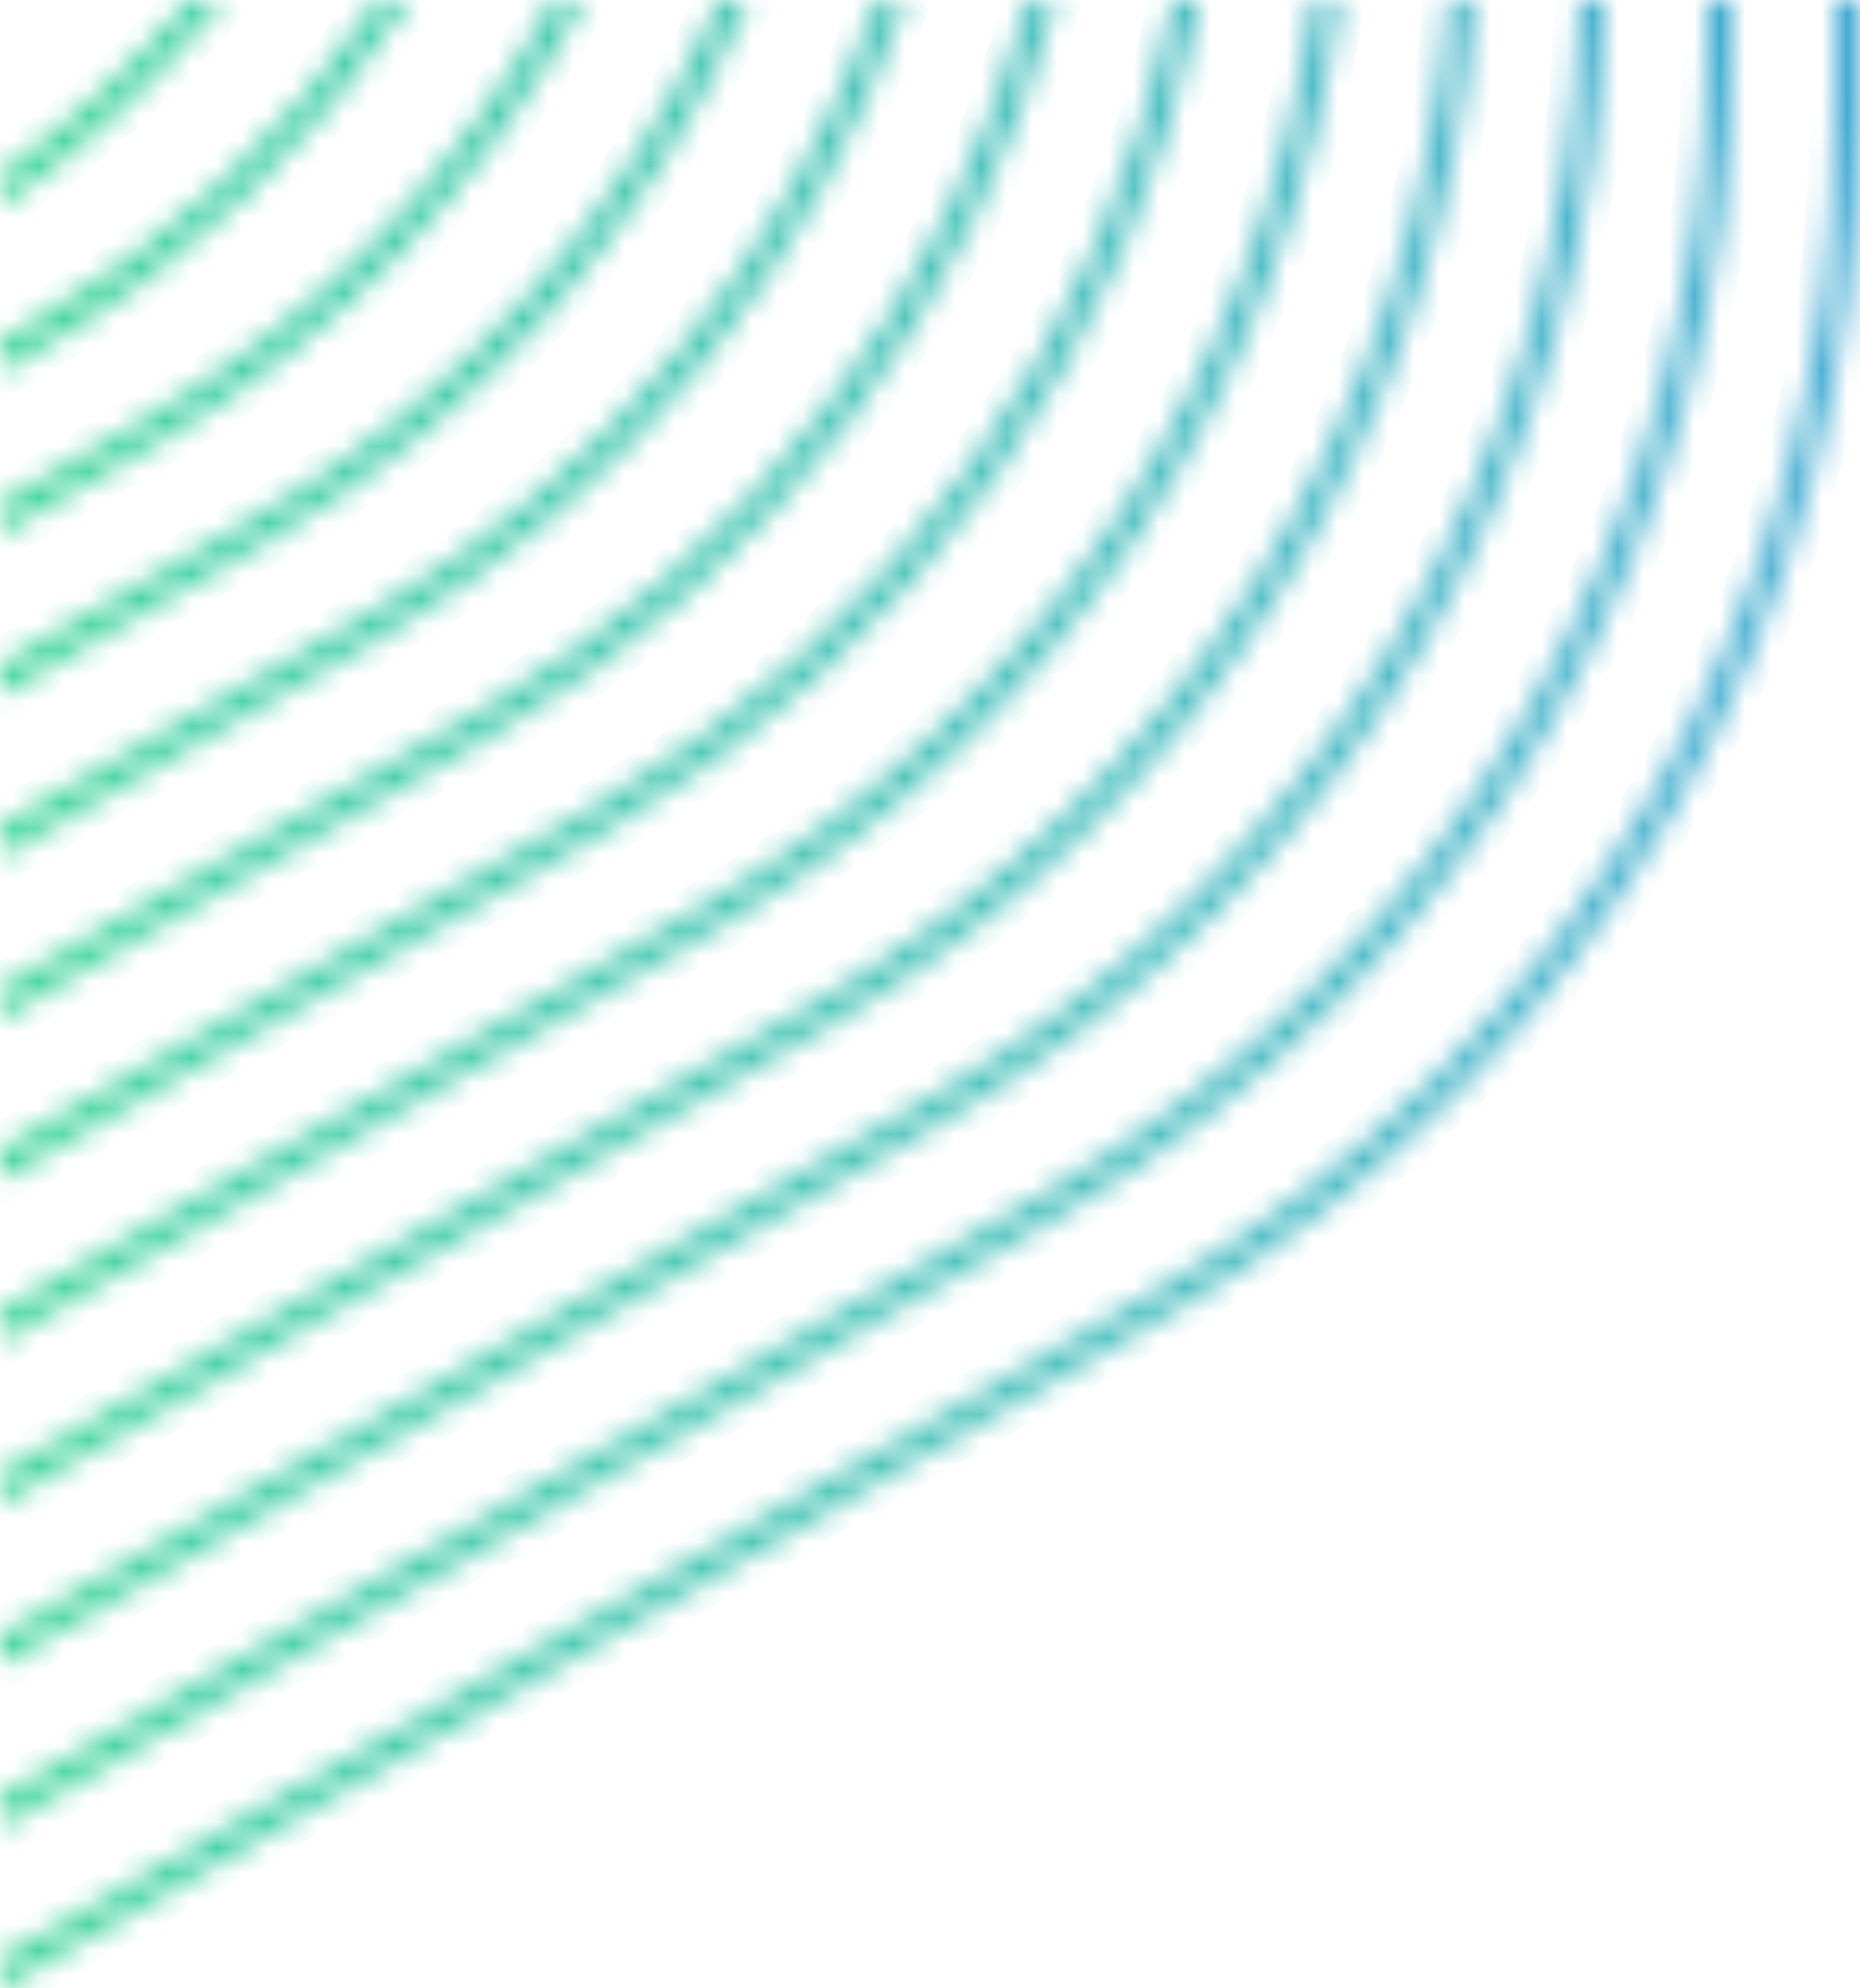 <svg width="73" height="78" viewBox="0 0 73 78" fill="none" xmlns="http://www.w3.org/2000/svg">
<mask id="path-1-inside-1" fill="white">
<path fill-rule="evenodd" clip-rule="evenodd" d="M0 71.656L41.442 47.744C57.876 38.262 68 20.737 68 1.772V-0L67 -0V1.772C67 20.376 57.069 37.57 40.943 46.874L0 70.499L0 71.656ZM0 76.842L45.366 50.666C61.848 41.155 72 23.581 72 4.564V-0L73 -0V4.564C73 23.942 62.656 41.847 45.864 51.536L0 78L0 76.842ZM0 65.313L37.019 43.953C52.801 34.846 62.634 18.159 62.99 -0L61.99 -0C61.634 17.799 51.993 34.155 36.521 43.083L0 64.155L0 65.313ZM0 58.969L32.597 40.161C47.209 31.73 56.605 16.652 57.857 -0L56.854 -0C55.604 16.291 46.401 31.038 32.098 39.291L0 57.812L0 58.969ZM0 52.626L28.174 36.369C41.607 28.619 50.529 15.12 52.559 -0L51.55 -0C49.527 14.759 40.798 27.927 27.675 35.499L0 51.468L0 52.626ZM0 46.282L23.751 32.578C35.993 25.514 44.399 13.564 47.081 -0L46.061 -0C43.393 13.202 35.183 24.824 23.253 31.708L0 45.124L0 46.282ZM0 39.939L19.329 28.786C30.362 22.419 38.205 11.986 41.403 -0L40.367 -0C37.193 11.622 29.551 21.73 18.83 27.916L0 38.781L0 39.939ZM0 33.595L14.906 24.994C24.711 19.337 31.933 10.387 35.501 -0L34.441 -0C30.913 10.022 23.897 18.649 14.408 24.124L0 32.438L0 33.595ZM0 27.252L10.483 21.203C19.031 16.27 25.566 8.772 29.34 -0L28.248 -0C24.534 8.405 18.214 15.585 9.985 20.333L0 26.094L0 27.252ZM0 20.908L6.061 17.411C13.313 13.226 19.078 7.145 22.875 -0L21.738 -0C18.027 6.777 12.49 12.544 5.562 16.541L0 19.75L0 20.908ZM0 14.565L1.638 13.62C7.543 10.213 12.435 5.515 16.04 -0L14.838 -0C11.355 5.147 6.709 9.536 1.14 12.749L0 13.407L0 14.565ZM0 8.071C3.319 5.789 6.25 3.063 8.732 -0L8 -0C7.803 -0 7.608 0.007 7.415 0.021C5.281 2.544 2.827 4.82 0.092 6.781C0.031 7.179 0 7.586 0 8L0 8.071Z"/>
</mask>
<path d="M0 71.656H-1L-1 73.388L0.5 72.522L0 71.656ZM41.442 47.744L41.942 48.61V48.61L41.442 47.744ZM68 -0L69 -0V-1H68V-0ZM67 -0V-1L66 -1V-0L67 -0ZM40.943 46.874L41.443 47.74V47.74L40.943 46.874ZM0 70.499L-0.5 69.632L-1 69.921L-1 70.499H0ZM0 76.842L-0.5 75.976L-1 76.265L-1 76.842H0ZM45.366 50.666L44.866 49.8V49.8L45.366 50.666ZM72 -0V-1L71 -1V-0L72 -0ZM73 -0L74 -0V-1L73 -1V-0ZM45.864 51.536L45.365 50.67V50.67L45.864 51.536ZM0 78H-1L-1 79.731L0.5 78.866L0 78ZM37.019 43.953L37.519 44.819V44.819L37.019 43.953ZM0 65.313H-1L-1 67.044L0.5 66.179L0 65.313ZM62.99 -0L63.99 0.019L64.01 -1H62.99V-0ZM61.99 -0V-1H61.01L60.99 -0.02L61.99 -0ZM36.521 43.083L37.021 43.949V43.949L36.521 43.083ZM0 64.155L-0.5 63.289L-1 63.578L-1 64.155H0ZM0 58.969H-1L-1 60.701L0.5 59.835L0 58.969ZM32.597 40.161L32.097 39.295L32.597 40.161ZM57.857 -0L58.854 0.075L58.935 -1L57.857 -1V-0ZM56.854 -0V-1H55.928L55.857 -0.077L56.854 -0ZM32.098 39.291L32.598 40.157V40.157L32.098 39.291ZM0 57.812L-0.5 56.945L-1 57.234L-1 57.812H0ZM28.174 36.369L27.674 35.503V35.503L28.174 36.369ZM0 52.626H-1L-1 54.357L0.5 53.492L0 52.626ZM52.559 -0L53.55 0.133L53.702 -1L52.559 -1V-0ZM51.55 -0V-1H50.678L50.559 -0.136L51.55 -0ZM27.675 35.499L28.175 36.365V36.365L27.675 35.499ZM0 51.468L-0.5 50.602L-1 50.891L-1 51.468H0ZM0 46.282H-1L-1 48.014L0.5 47.148L0 46.282ZM23.751 32.578L23.252 31.712H23.252L23.751 32.578ZM47.081 -0L48.062 0.194L48.298 -1L47.081 -1V-0ZM46.061 -0V-1H45.243L45.081 -0.198L46.061 -0ZM23.253 31.708L23.753 32.574V32.574L23.253 31.708ZM0 45.124L-0.5 44.258L-1 44.547L-1 45.124H0ZM19.329 28.786L18.829 27.92H18.829L19.329 28.786ZM0 39.939H-1L-1 41.67L0.5 40.805L0 39.939ZM41.403 -0L42.369 0.258L42.705 -1L41.403 -1V-0ZM40.367 -0V-1H39.603L39.402 -0.264L40.367 -0ZM18.83 27.916L19.33 28.782L18.83 27.916ZM0 38.781L-0.5 37.915L-1 38.203L-1 38.781H0ZM0 33.595H-1L-1 35.327L0.5 34.461L0 33.595ZM14.906 24.994L15.406 25.86H15.406L14.906 24.994ZM35.501 -0L36.446 0.325L36.901 -1H35.501V-0ZM34.441 -0V-1H33.733L33.498 -0.332L34.441 -0ZM14.408 24.124L14.907 24.991H14.907L14.408 24.124ZM0 32.438L-0.5 31.571L-1 31.86L-1 32.438H0ZM10.483 21.203L10.983 22.069H10.983L10.483 21.203ZM0 27.252H-1L-1 28.983L0.5 28.118L0 27.252ZM29.34 -0L30.259 0.395L30.859 -1L29.34 -1V-0ZM28.248 -0V-1L27.597 -1L27.334 -0.404L28.248 -0ZM9.985 20.333L10.485 21.199H10.485L9.985 20.333ZM0 26.094L-0.5 25.228L-1 25.516L-1 26.094H0ZM0 20.908H-1L-1 22.64L0.5 21.774L0 20.908ZM6.061 17.411L6.56 18.277H6.56L6.061 17.411ZM22.875 -0L23.759 0.469L24.539 -1L22.875 -1V-0ZM21.738 -0V-1H21.146L20.861 -0.48L21.738 -0ZM5.562 16.541L5.062 15.675H5.062L5.562 16.541ZM0 19.75L-0.5 18.884L-1 19.173L-1 19.75H0ZM1.638 13.62L2.138 14.486H2.138L1.638 13.62ZM0 14.565H-1L-1 16.296L0.5 15.431L0 14.565ZM16.04 -0L16.877 0.547L17.889 -1L16.04 -1V-0ZM14.838 -0V-1H14.307L14.01 -0.561L14.838 -0ZM1.14 12.749L1.639 13.616H1.639L1.14 12.749ZM0 13.407L-0.5 12.541L-1 12.829L-1 13.407H0ZM0 8.071H-1L-1 9.972L0.567 8.895L0 8.071ZM8.732 -0L9.509 0.629L10.83 -1L8.732 -1V-0ZM7.415 0.021L7.343 -0.977L6.923 -0.946L6.651 -0.625L7.415 0.021ZM0.092 6.781L-0.491 5.969L-0.833 6.214L-0.896 6.63L0.092 6.781ZM0.5 72.522L41.942 48.61L40.942 46.878L-0.5 70.79L0.5 72.522ZM41.942 48.61C58.685 38.949 69 21.095 69 1.772L67 1.772C67 20.38 57.067 37.574 40.942 46.878L41.942 48.61ZM69 1.772V-0L67 -0V1.772L69 1.772ZM67 1L68 1V-1L67 -1V1ZM66 -0V1.772L68 1.772V-0L66 -0ZM66 1.772C66 20.019 56.259 36.882 40.444 46.008L41.443 47.74C57.878 38.258 68 20.734 68 1.772L66 1.772ZM40.444 46.008L-0.5 69.632L0.5 71.365L41.443 47.74L40.444 46.008ZM1 71.656L1 70.499H-1L-1 71.656H1ZM0.5 77.708L45.866 51.532L44.866 49.8L-0.5 75.976L0.5 77.708ZM45.866 51.532C62.658 41.843 73 23.939 73 4.564H71C71 23.223 61.039 40.468 44.866 49.8L45.866 51.532ZM73 4.564V-0L71 -0V4.564H73ZM72 1L73 1V-1H72V1ZM72 -0V4.564H74V-0L72 -0ZM72 4.564C72 23.584 61.847 41.159 45.365 50.67L46.364 52.402C63.465 42.535 74 24.299 74 4.564H72ZM45.365 50.67L-0.5 77.134L0.5 78.866L46.364 52.402L45.365 50.67ZM1 78L1 76.842H-1L-1 78H1ZM36.519 43.086L-0.5 64.447L0.5 66.179L37.519 44.819L36.519 43.086ZM61.99 -0.02C61.641 17.79 51.998 34.155 36.519 43.086L37.519 44.819C53.605 35.537 63.627 18.529 63.99 0.019L61.99 -0.02ZM61.99 1L62.99 1V-1L61.99 -1V1ZM37.021 43.949C52.797 34.846 62.627 18.169 62.99 0.02L60.99 -0.02C60.642 17.429 51.19 33.464 36.021 42.216L37.021 43.949ZM0.5 65.021L37.021 43.949L36.021 42.216L-0.5 63.289L0.5 65.021ZM1 65.313L1 64.155H-1L-1 65.313H1ZM0.5 59.835L33.096 41.027L32.097 39.295L-0.5 58.103L0.5 59.835ZM33.096 41.027C47.996 32.43 57.578 17.056 58.854 0.075L56.86 -0.075C55.633 16.249 46.421 31.03 32.097 39.295L33.096 41.027ZM56.854 1L57.857 1V-1L56.854 -1V1ZM55.857 -0.077C54.632 15.887 45.614 30.338 31.598 38.425L32.598 40.157C47.188 31.739 56.576 16.696 57.851 0.076L55.857 -0.077ZM31.598 38.425L-0.5 56.945L0.5 58.678L32.598 40.157L31.598 38.425ZM1 58.969L1 57.812H-1L-1 58.969H1ZM27.674 35.503L-0.5 51.76L0.5 53.492L28.674 37.235L27.674 35.503ZM51.568 -0.133C49.579 14.682 40.836 27.909 27.674 35.503L28.674 37.235C42.377 29.328 51.48 15.558 53.55 0.133L51.568 -0.133ZM51.55 1L52.559 1V-1L51.55 -1V1ZM28.175 36.365C41.568 28.638 50.476 15.198 52.541 0.136L50.559 -0.136C48.578 14.319 40.029 27.217 27.176 34.633L28.175 36.365ZM0.5 52.334L28.175 36.365L27.176 34.633L-0.5 50.602L0.5 52.334ZM1 52.626L1 51.468H-1L-1 52.626H1ZM0.5 47.148L24.251 33.444L23.252 31.712L-0.5 45.416L0.5 47.148ZM24.251 33.444C36.745 26.235 45.325 14.038 48.062 0.194L46.1 -0.194C43.474 13.09 35.24 24.794 23.252 31.712L24.251 33.444ZM46.061 1L47.081 1V-1L46.061 -1V1ZM45.081 -0.198C42.469 12.725 34.432 24.103 22.753 30.841L23.753 32.574C35.934 25.545 44.317 13.678 47.041 0.198L45.081 -0.198ZM22.753 30.841L-0.5 44.258L0.5 45.991L23.753 32.574L22.753 30.841ZM1 46.282L1 45.124H-1L-1 46.282H1ZM18.829 27.92L-0.5 39.072L0.5 40.805L19.828 29.652L18.829 27.92ZM40.437 -0.258C37.306 11.475 29.63 21.688 18.829 27.92L19.828 29.652C31.095 23.151 39.103 12.497 42.369 0.258L40.437 -0.258ZM40.367 1L41.403 1V-1L40.367 -1V1ZM19.33 28.782C30.283 22.462 38.09 12.136 41.332 0.263L39.402 -0.264C36.297 11.107 28.82 20.997 18.33 27.05L19.33 28.782ZM0.5 39.647L19.33 28.782L18.33 27.05L-0.5 37.915L0.5 39.647ZM1 39.939L1 38.781H-1L-1 39.939H1ZM0.5 34.461L15.406 25.86L14.406 24.128L-0.5 32.729L0.5 34.461ZM15.406 25.86C25.423 20.08 32.801 10.937 36.446 0.325L34.555 -0.325C31.064 9.838 23.999 18.593 14.406 24.128L15.406 25.86ZM34.441 1L35.501 1V-1L34.441 -1V1ZM33.498 -0.332C30.048 9.468 23.188 17.904 13.908 23.258L14.907 24.991C24.607 19.393 31.778 10.575 35.385 0.332L33.498 -0.332ZM13.908 23.258L-0.5 31.571L0.5 33.304L14.907 24.991L13.908 23.258ZM1 33.595L1 32.438H-1L-1 33.595H1ZM9.983 20.337L-0.5 26.386L0.5 28.118L10.983 22.069L9.983 20.337ZM28.421 -0.395C24.731 8.182 18.342 15.514 9.983 20.337L10.983 22.069C19.721 17.027 26.401 9.362 30.259 0.395L28.421 -0.395ZM28.248 1L29.34 1V-1H28.248V1ZM10.485 21.199C18.901 16.343 25.364 9 29.163 0.404L27.334 -0.404C23.703 7.81 17.527 14.826 9.485 19.466L10.485 21.199ZM0.5 26.96L10.485 21.199L9.485 19.466L-0.5 25.228L0.5 26.96ZM1 27.252L1 26.094H-1L-1 27.252H1ZM0.5 21.774L6.56 18.277L5.561 16.545L-0.5 20.042L0.5 21.774ZM6.56 18.277C13.979 13.997 19.875 7.777 23.759 0.469L21.992 -0.469C18.282 6.513 12.648 12.455 5.561 16.545L6.56 18.277ZM21.738 1L22.875 1V-1L21.738 -1V1ZM20.861 -0.48C17.237 6.139 11.828 11.771 5.062 15.675L6.062 17.407C13.151 13.317 18.818 7.415 22.615 0.48L20.861 -0.48ZM5.062 15.675L-0.5 18.884L0.5 20.617L6.062 17.407L5.062 15.675ZM1 20.908L1 19.75H-1L-1 20.908H1ZM1.138 12.753L-0.5 13.698L0.5 15.431L2.138 14.486L1.138 12.753ZM15.203 -0.547C11.682 4.838 6.905 9.426 1.138 12.753L2.138 14.486C8.181 10.999 13.187 6.191 16.877 0.547L15.203 -0.547ZM14.838 1L16.04 1V-1L14.838 -1V1ZM1.639 13.616C7.342 10.325 12.1 5.831 15.666 0.56L14.01 -0.561C10.61 4.464 6.076 8.747 0.64 11.883L1.639 13.616ZM0.5 14.273L1.639 13.616L0.64 11.883L-0.5 12.541L0.5 14.273ZM1 14.565L1 13.407H-1L-1 14.565H1ZM0.567 8.895C3.965 6.558 6.967 3.766 9.509 0.629L7.955 -0.63C5.533 2.36 2.672 5.02 -0.567 7.247L0.567 8.895ZM8 1L8.732 1V-1L8 -1V1ZM7.487 1.018C7.656 1.006 7.827 1 8 1V-1C7.779 -1 7.56 -0.992 7.343 -0.977L7.487 1.018ZM6.651 -0.625C4.57 1.836 2.177 4.055 -0.491 5.969L0.675 7.594C3.478 5.584 5.992 3.252 8.178 0.667L6.651 -0.625ZM1 8C1 7.636 1.028 7.28 1.081 6.932L-0.896 6.63C-0.965 7.077 -1 7.535 -1 8H1ZM1 8.071V8H-1V8.071H1Z" fill="url(#paint0_linear)" mask="url(#path-1-inside-1)"/>
<defs>
<linearGradient id="paint0_linear" x1="0" y1="178.909" x2="123.16" y2="178.909" gradientUnits="userSpaceOnUse">
<stop stop-color="#38D499"/>
<stop offset="1" stop-color="#4B8FFB"/>
</linearGradient>
</defs>
</svg>
